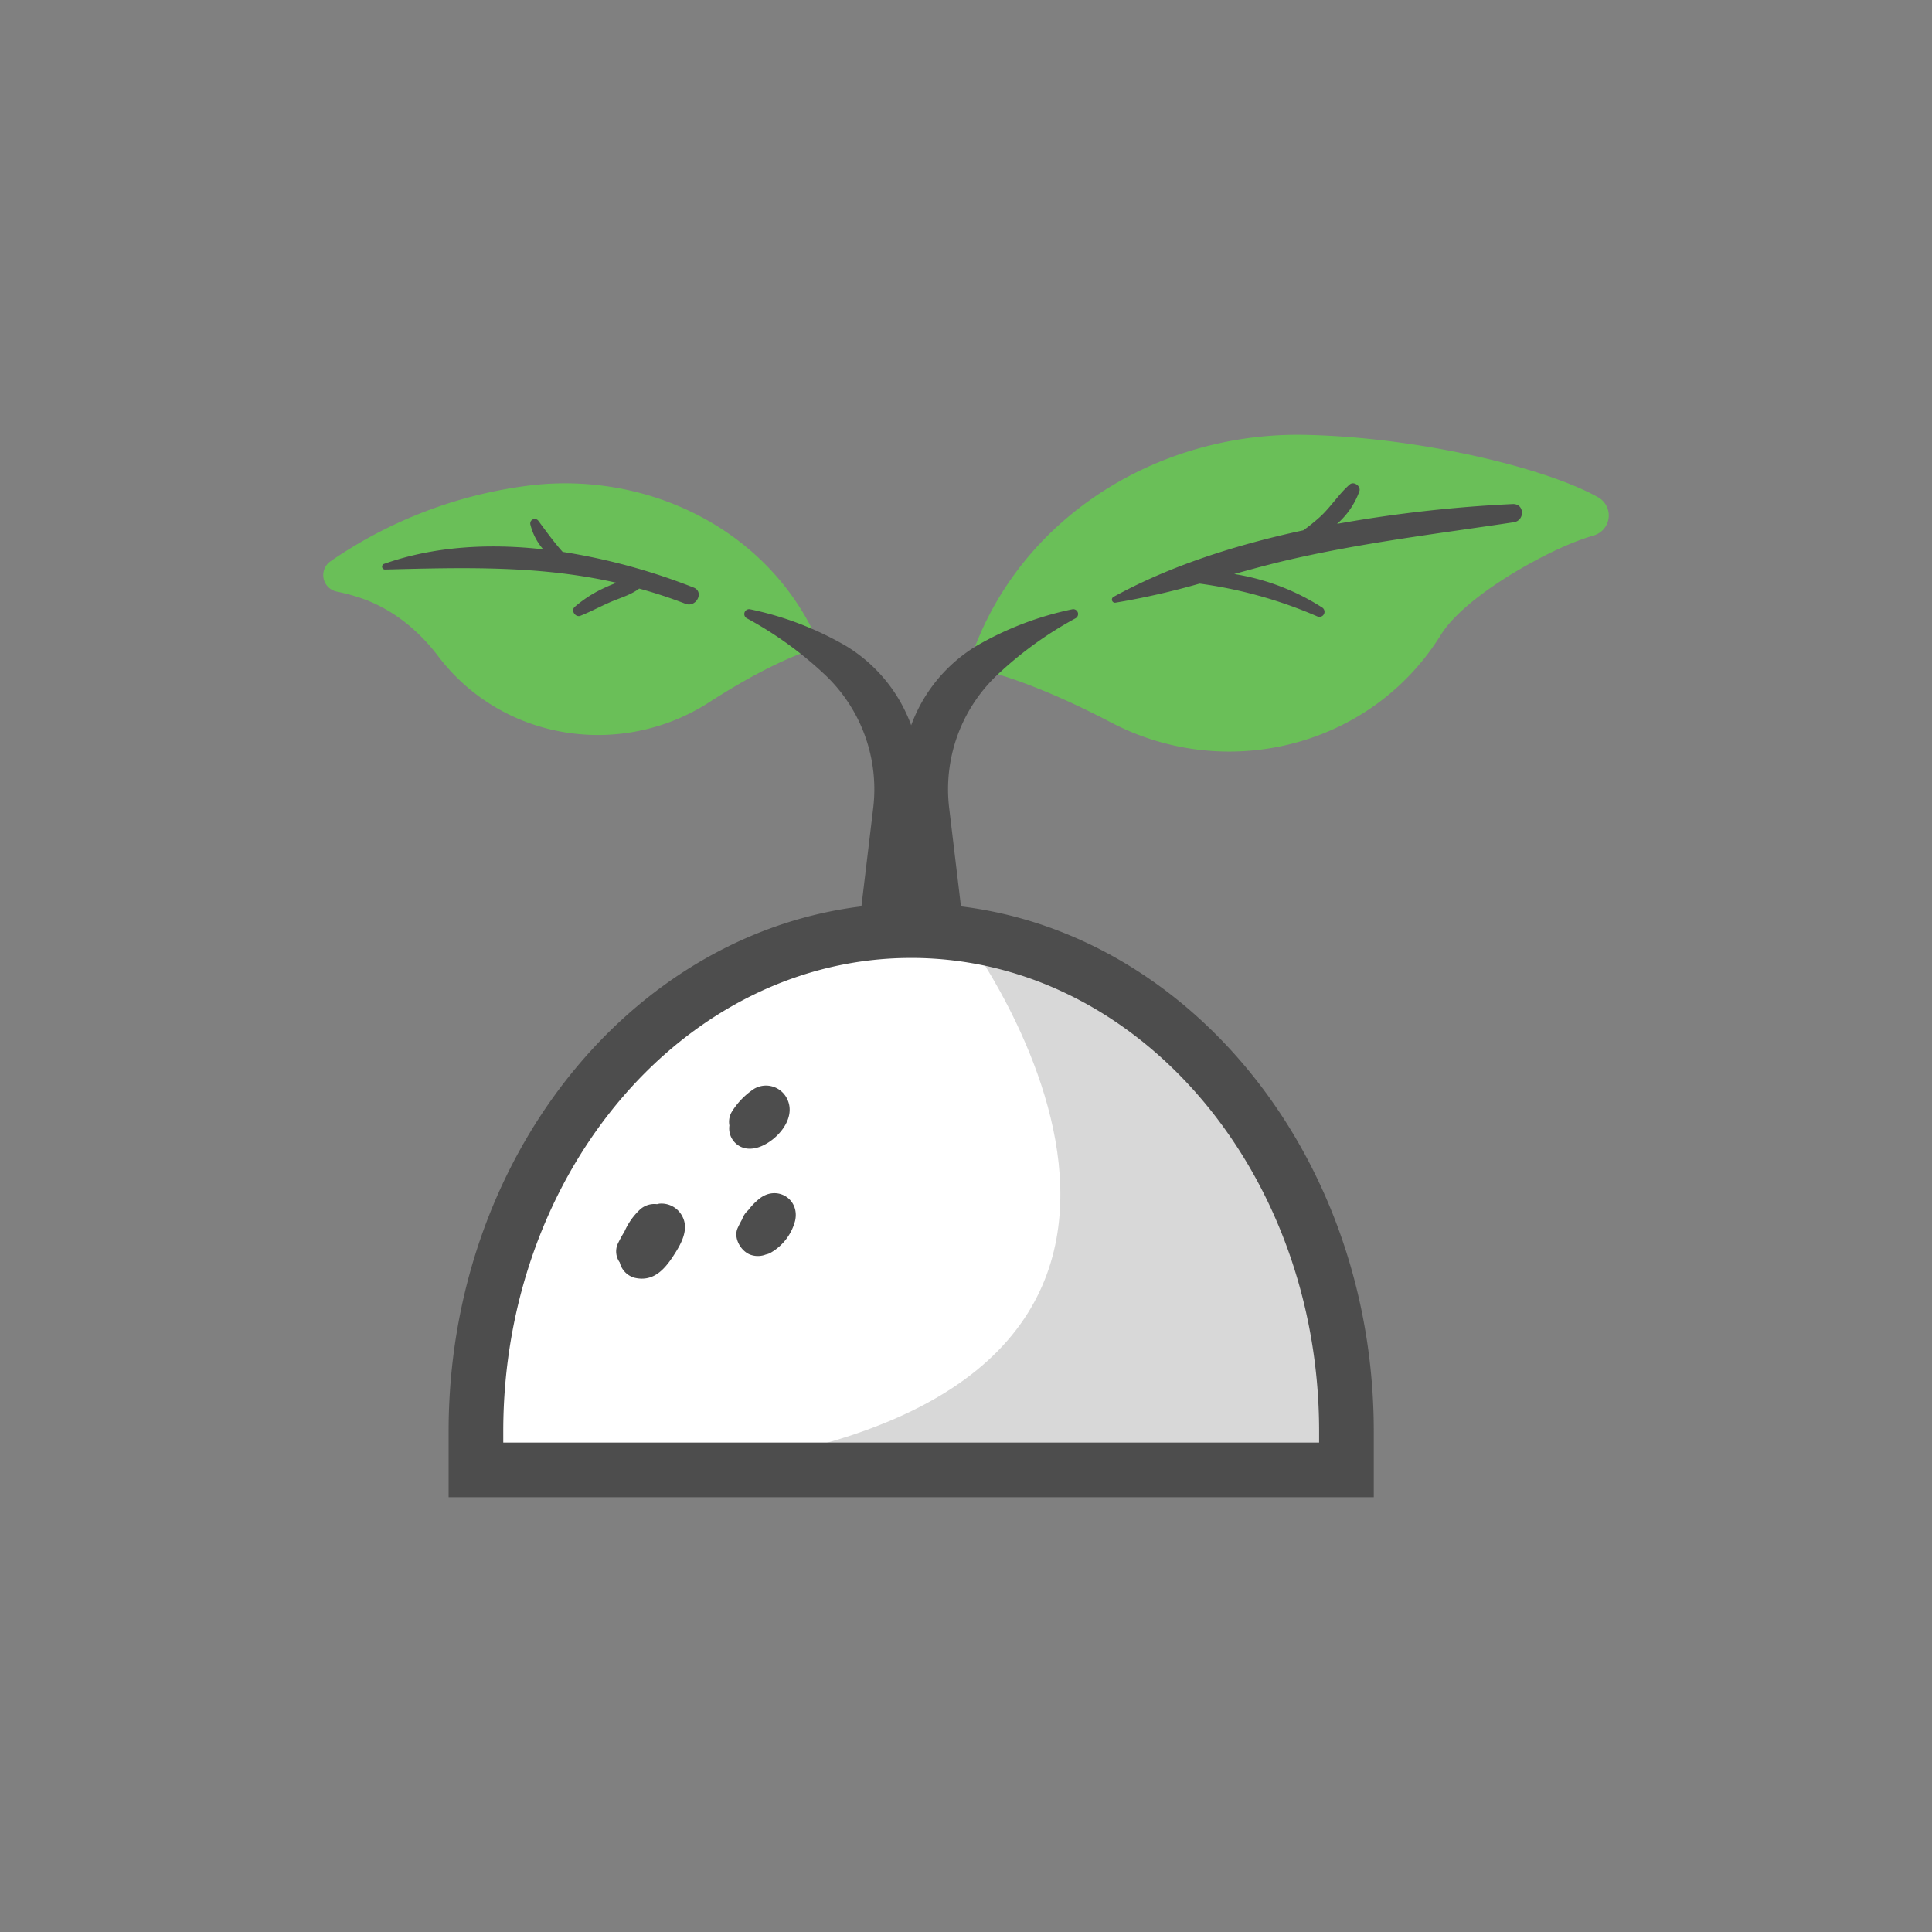 <svg xmlns="http://www.w3.org/2000/svg" viewBox="0 0 512 512"><rect x="0" y="0" width="512" height="512" fill="#808080" stroke="none"/><title>Sprout</title><g id="seed_sprout" data-name="seed,sprout"><path d="M126.639,389.53H356.822V362.705A115.092,115.092,0,0,0,241.731,247.613h0A115.092,115.092,0,0,0,126.639,362.705Z" style="fill:#fff"/><path d="M255.555,247.613s92.072,122.763-74.03,141.917H356.822S366.049,270.921,255.555,247.613Z" style="fill:#d8d8d8"/><path d="M217.439,171.498s-10.077,2.081-29.474,14.594c-23.135,14.924-54.107,10.292-71.165-11.317q-.409-.519-.816-1.052c-5.42-7.097-12.554-12.746-21.061-15.463a52.941,52.941,0,0,0-5.65-1.48,4.454,4.454,0,0,1-1.666-8.051,118.695,118.695,0,0,1,53.467-20.159c30.115-3.372,60.28,10.946,74.042,37.944Q216.335,168.908,217.439,171.498Z" style="fill:#6abf58"/><path d="M256.475,176.779s12.667,1.438,38.004,14.701c30.219,15.819,67.916,6.63,86.539-21.946q.447-.686.89-1.39c5.892-9.365,23.449-19.478,33.64-23.785a65.764,65.764,0,0,1,6.807-2.461,5.518,5.518,0,0,0,1.152-10.121c-13.755-7.739-47.259-15.899-77.621-16.532-37.537-.783-73.151,20.267-87.103,55.123Q257.544,173.459,256.475,176.779Z" style="fill:#6abf58"/><path d="M254.666,240.202l-3.109-25.919a41.721,41.721,0,0,1,12.616-35.321,98.578,98.578,0,0,1,20.82-15.093,1.284,1.284,0,0,0-.858-2.401,84.983,84.983,0,0,0-25.402,9.724,41.116,41.116,0,0,0-17.259,21.006,41.117,41.117,0,0,0-17.26-21.006,84.983,84.983,0,0,0-25.402-9.724,1.284,1.284,0,0,0-.858,2.401,98.552,98.552,0,0,1,20.82,15.093A41.72,41.72,0,0,1,231.39,214.282l-3.109,25.92c-61.415,7.538-109.397,67.046-109.397,139.12v17.454H364.066V379.322C364.066,307.247,316.082,247.739,254.666,240.202Zm94.913,142.086H133.37v-2.966c0-69.174,48.494-125.455,108.105-125.455s108.105,56.28,108.105,125.455Z" style="fill:#4d4d4d"/><path d="M174.748,318.983a6.068,6.068,0,0,0-.637.139,5.64,5.64,0,0,0-4.493,1.404,17.735,17.735,0,0,0-4.137,5.871,31.759,31.759,0,0,0-1.862,3.44,5.005,5.005,0,0,0,.621,4.725,5.586,5.586,0,0,0,3.762,4.021c4.899,1.241,7.9-1.884,10.374-5.656,1.967-2.998,4.369-7.015,2.437-10.596A6.198,6.198,0,0,0,174.748,318.983Z" style="fill:#4d4d4d"/><path d="M201.558,303.839c4.44-1.748,9.357-7.303,7.175-12.325a6.215,6.215,0,0,0-8.896-2.959,19.769,19.769,0,0,0-5.741,5.827,5.186,5.186,0,0,0-.797,3.881,5.377,5.377,0,0,0,1.353,4.416C196.514,304.69,199.156,304.785,201.558,303.839Z" style="fill:#4d4d4d"/><path d="M201.35,317.587a16.581,16.581,0,0,0-3.052,3.119,5.668,5.668,0,0,0-1.632,2.435c-.419.739-.808,1.502-1.172,2.292-1.258,2.731.998,6.464,3.732,7.198a5.749,5.749,0,0,0,3.731-.173,4.517,4.517,0,0,0,1.582-.654,13.669,13.669,0,0,0,6.169-8.281C212.017,317.793,205.964,314.034,201.35,317.587Z" style="fill:#4d4d4d"/><path d="M183.82,155.706a163.403,163.403,0,0,0-34.71-9.454c-2.312-2.567-4.389-5.477-6.435-8.228a1.187,1.187,0,0,0-2.101,1.037,15.642,15.642,0,0,0,3.394,6.516c-14.425-1.614-29.014-.814-42.215,3.863a.769.769,0,0,0,.293,1.489c21.683-.565,41.247-1.061,61.36,3.516-.957.341-1.888.72-2.731,1.12a32.86,32.86,0,0,0-8.396,5.289c-1.055.991.247,2.841,1.546,2.325,3.045-1.211,5.908-2.829,8.961-4.05,2.218-.886,4.689-1.677,6.6-3.152a126.089,126.089,0,0,1,12.256,4.022C184.508,161.121,186.705,156.834,183.82,155.706Z" style="fill:#4d4d4d"/><path d="M400.873,133.577a361.475,361.475,0,0,0-46.542,5.248,20.687,20.687,0,0,0,5.931-8.677c.414-1.327-1.485-2.701-2.578-1.748-2.869,2.502-4.943,5.868-7.774,8.492a50.293,50.293,0,0,1-4.505,3.641c-18.073,3.874-35.638,9.537-50.387,17.684a.831.831,0,0,0,.507,1.51,201.053,201.053,0,0,0,22.371-5.069,118.085,118.085,0,0,1,31.191,8.688,1.346,1.346,0,0,0,1.217-2.4,60.823,60.823,0,0,0-23.231-8.827c4.755-1.323,9.516-2.619,14.313-3.732,19.785-4.587,39.739-6.971,59.775-9.989C404.185,137.943,404.031,133.426,400.873,133.577Z" style="fill:#4d4d4d"/></g></svg>
